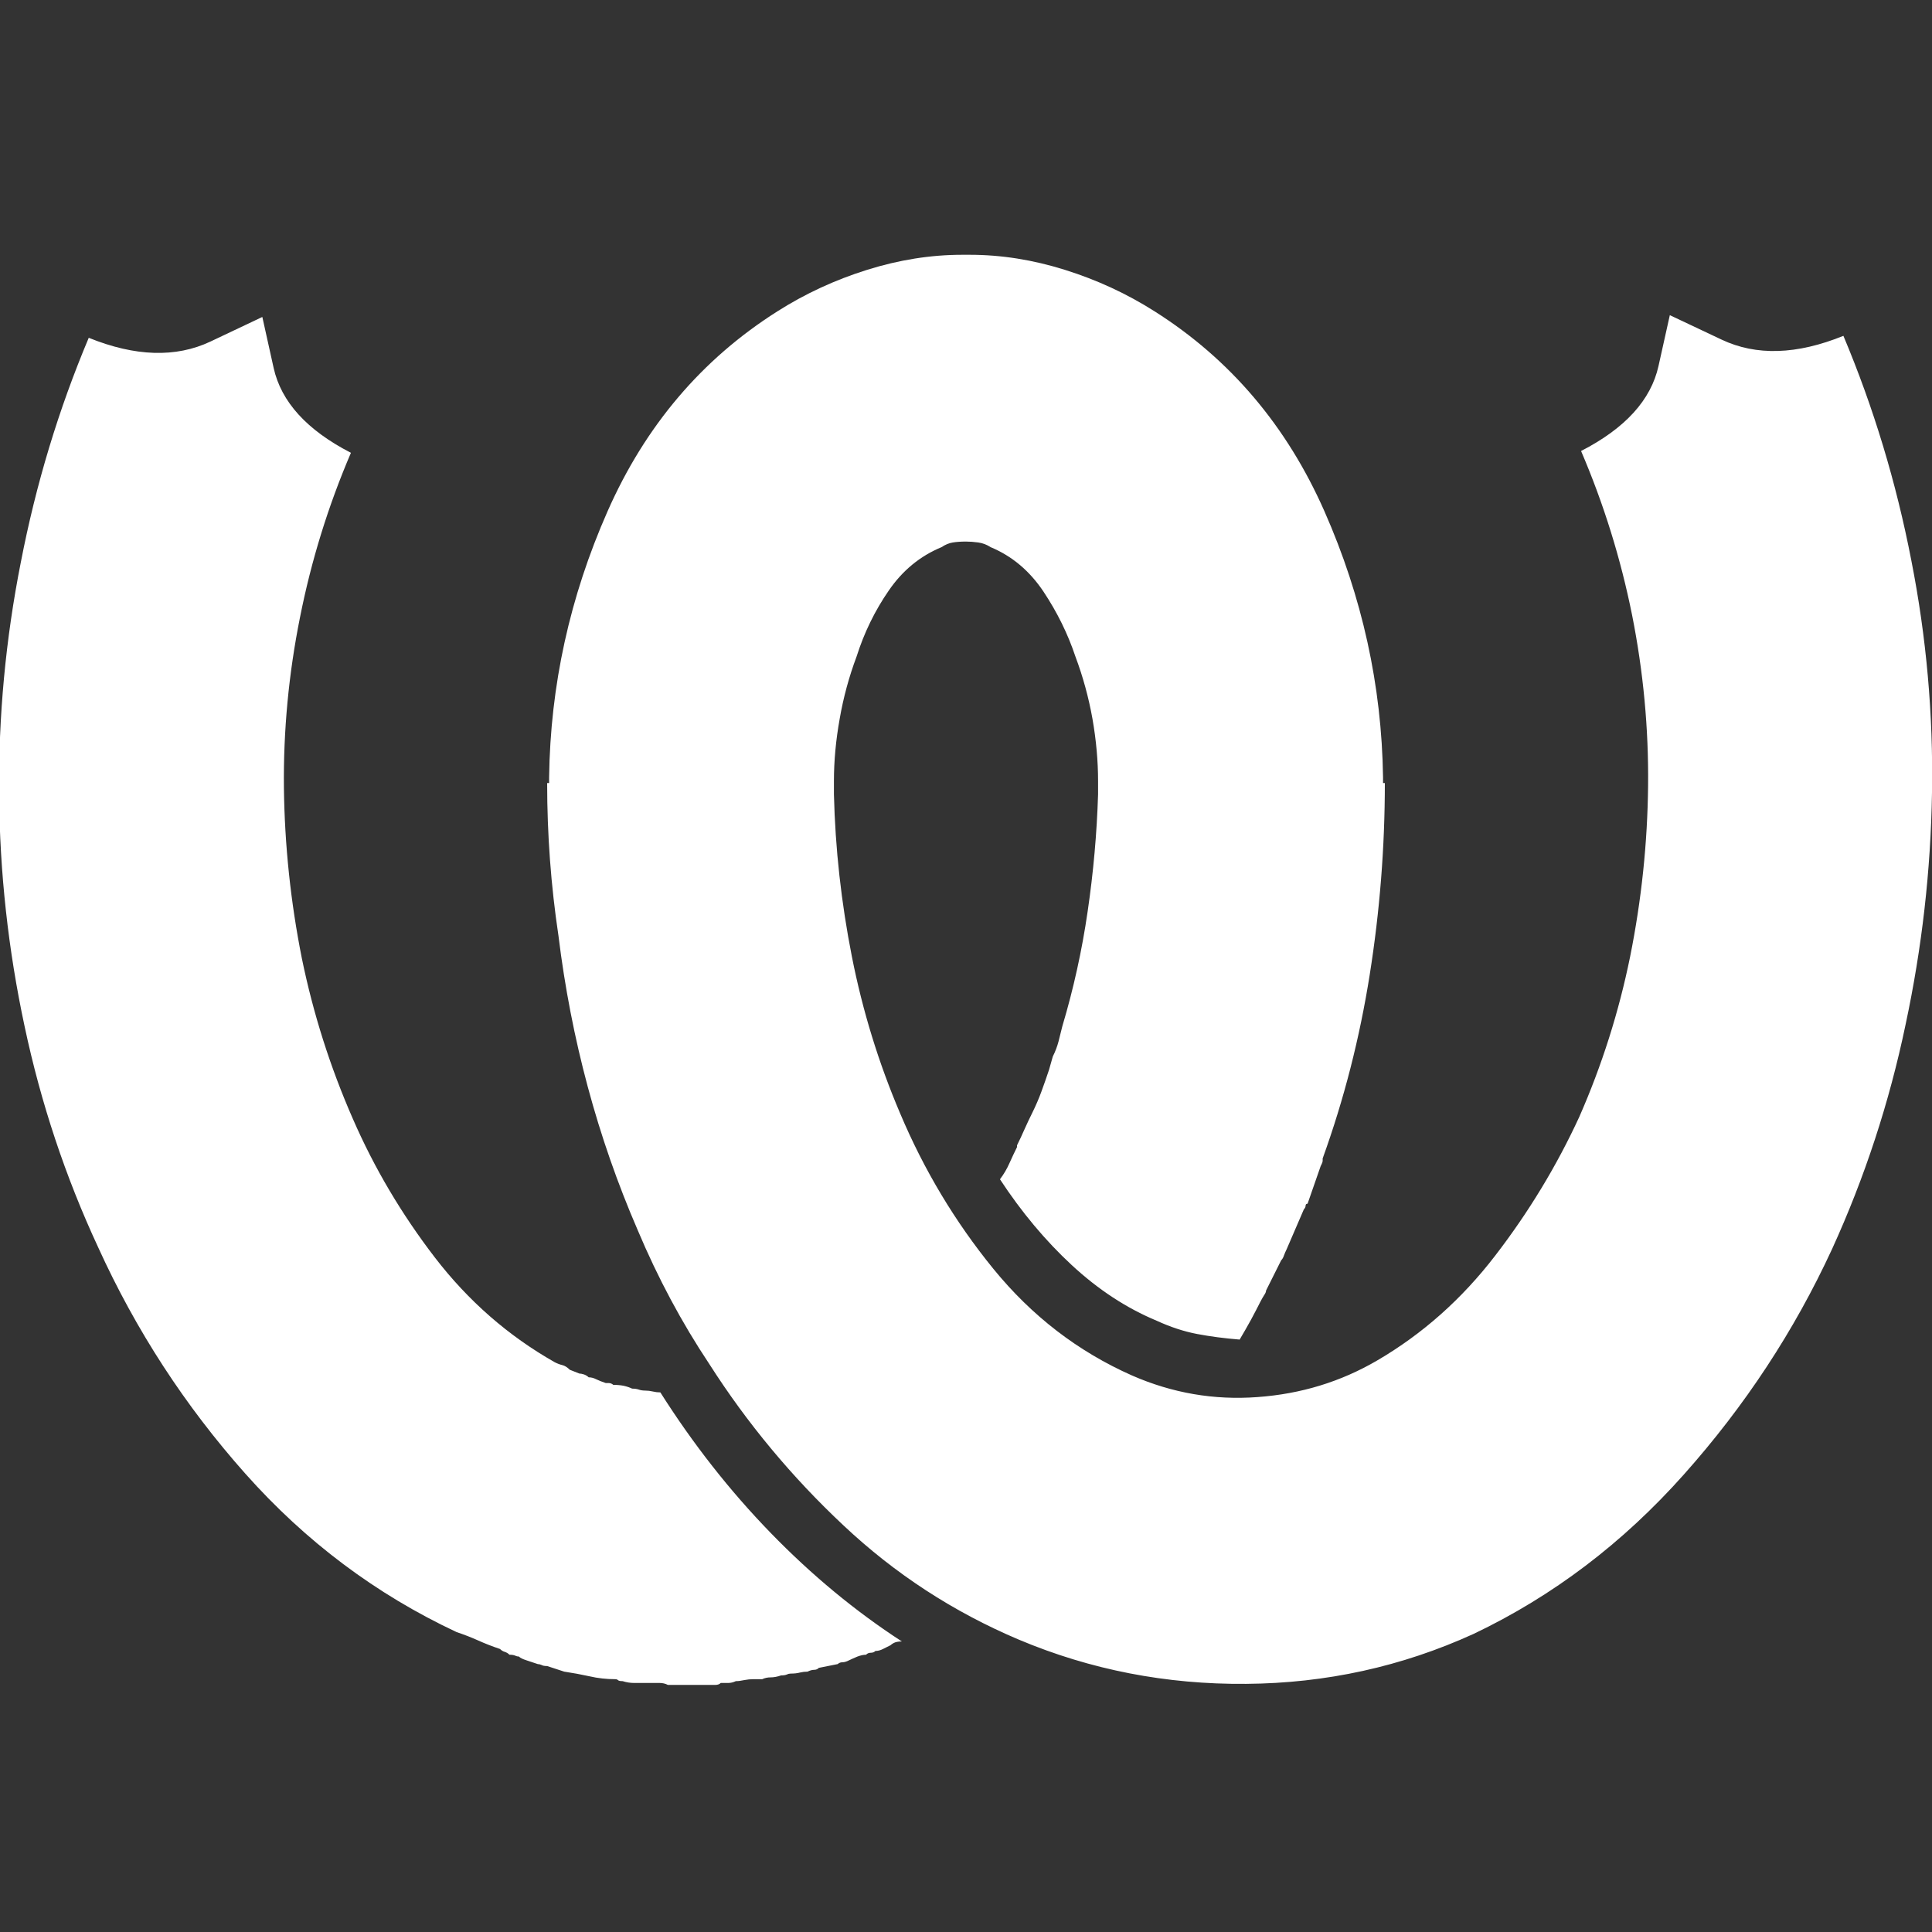 <svg xmlns="http://www.w3.org/2000/svg" xmlns:xlink="http://www.w3.org/1999/xlink" width="128" height="128"><rect width="100%" height="100%" fill="#333333" stroke="none"/><path fill="#ffffff" d="M43.75 92.25L43.75 92.25Q43.50 92.25 43.25 92.19Q43 92.13 42.75 92.13L42.75 92.13Q42.50 92.13 42.31 92.06Q42.13 92 41.88 92L41.88 92Q41.63 91.88 41.31 91.81Q41 91.75 40.63 91.75L40.63 91.75Q40.50 91.63 40.31 91.63Q40.13 91.63 40.13 91.63L40.13 91.63Q39.75 91.50 39.50 91.38Q39.25 91.25 39 91.25L39 91.25Q38.88 91.13 38.69 91.06Q38.50 91 38.38 91L38.38 91L37.75 90.75Q37.50 90.50 37.25 90.44Q37 90.38 36.75 90.25L36.75 90.25Q32.13 87.63 28.81 83.31Q25.50 79 23.38 74.13L23.38 74.13Q21.13 69 20 63.50L20 63.50Q18.88 57.88 18.81 52.19Q18.75 46.50 19.88 40.88L19.88 40.88Q21 35.25 23.25 30L23.25 30Q18.88 27.75 18.13 24.38Q17.38 21 17.38 21L17.38 21Q17.38 21 13.94 22.63Q10.50 24.25 5.88 22.38L5.88 22.38Q2.88 29.50 1.38 37.25L1.38 37.25Q-0.13 44.88-0.06 52.63Q0 60.38 1.63 68L1.63 68Q3.25 75.63 6.50 82.63L6.50 82.63Q10.25 90.88 16.25 97.63Q22.25 104.38 30.25 108.13L30.25 108.13Q31 108.38 31.69 108.69Q32.38 109 33.13 109.25L33.13 109.25Q33.25 109.38 33.44 109.44Q33.63 109.50 33.75 109.63L33.75 109.63Q34 109.63 34.13 109.69Q34.25 109.75 34.38 109.75L34.38 109.75Q34.50 109.88 34.88 110Q35.25 110.13 35.63 110.25L35.63 110.25Q35.75 110.25 35.88 110.31Q36 110.38 36.25 110.38L36.25 110.38L37.38 110.75Q38.25 110.88 39.06 111.06Q39.88 111.25 40.75 111.25L40.75 111.25Q40.88 111.25 40.94 111.31Q41 111.38 41.25 111.38L41.25 111.38Q41.63 111.50 42 111.50Q42.38 111.50 42.75 111.50L42.75 111.50L43.13 111.50Q43.38 111.50 43.69 111.50Q44 111.50 44.25 111.63L44.25 111.63L46.88 111.63Q47.13 111.63 47.38 111.63Q47.63 111.63 47.75 111.50L47.75 111.50Q48 111.50 48.25 111.50Q48.50 111.50 48.75 111.38L48.75 111.38Q49 111.38 49.31 111.31Q49.63 111.25 49.88 111.25L49.88 111.25Q50 111.25 50.19 111.25Q50.38 111.25 50.50 111.25L50.50 111.25Q50.75 111.13 51.06 111.13Q51.38 111.13 51.75 111L51.75 111Q52 111 52.13 110.94Q52.25 110.88 52.38 110.88L52.38 110.88Q52.75 110.88 53 110.81Q53.25 110.75 53.50 110.75L53.50 110.75Q53.75 110.63 53.94 110.63Q54.13 110.63 54.25 110.50L54.25 110.50L55.50 110.25Q55.63 110.13 55.81 110.13Q56 110.13 56.25 110L56.25 110Q56.50 109.88 56.81 109.75Q57.13 109.63 57.38 109.63L57.38 109.63Q57.50 109.50 57.69 109.50Q57.88 109.50 58 109.38L58 109.38Q58.25 109.38 58.50 109.25Q58.75 109.13 59 109L59 109Q59.13 108.88 59.31 108.81Q59.50 108.75 59.75 108.75L59.75 108.75Q55.13 105.75 51.06 101.56Q47 97.38 43.75 92.25L43.75 92.25ZM122.13 22.25L122.13 22.25Q117.50 24.13 114.06 22.50Q110.63 20.88 110.63 20.88L110.63 20.88Q110.63 20.88 109.88 24.25Q109.13 27.63 104.75 29.88L104.75 29.88Q107 35.13 108.13 40.75L108.13 40.75Q109.25 46.38 109.19 52.06Q109.13 57.75 108 63.38L108 63.38Q106.88 68.88 104.63 74L104.63 74Q102.38 78.88 99.06 83.19Q95.75 87.50 91.25 90.13L91.25 90.13Q87.63 92.25 83.31 92.56Q79 92.88 75 91.13L75 91.13Q69.63 88.75 65.81 84.06Q62 79.38 59.63 73.75L59.63 73.75Q57.50 68.75 56.44 63.38Q55.38 58 55.25 52.63L55.25 52.63L55.25 51.75Q55.25 49.75 55.63 47.63Q56 45.50 56.75 43.50L56.75 43.50Q57.50 41.13 58.88 39.13Q60.25 37.13 62.38 36.25L62.38 36.25Q62.75 36 63.13 35.94Q63.50 35.88 64 35.88L64 35.88Q64.38 35.88 64.81 35.94Q65.25 36 65.63 36.25L65.63 36.25Q67.75 37.13 69.13 39.19Q70.50 41.25 71.25 43.50L71.25 43.50Q72 45.50 72.38 47.63Q72.75 49.75 72.75 51.75L72.75 51.75L72.75 52.63Q72.63 56.50 72.06 60.38Q71.50 64.25 70.38 68L70.38 68Q70.25 68.50 70.13 69Q70 69.50 69.75 70L69.75 70L69.50 70.88Q69.25 71.63 69 72.31Q68.75 73 68.38 73.75L68.38 73.75Q68.13 74.25 67.88 74.81Q67.63 75.38 67.38 75.88L67.38 75.88L67.38 76Q67.13 76.50 66.88 77.06Q66.63 77.63 66.25 78.13L66.25 78.13Q68.38 81.38 71 83.81Q73.63 86.25 76.63 87.50L76.63 87.50Q78 88.13 79.31 88.38Q80.63 88.63 82.13 88.75L82.13 88.75Q82.50 88.13 82.88 87.44Q83.25 86.75 83.50 86.25L83.50 86.25Q83.63 86 83.75 85.81Q83.88 85.63 83.88 85.50L83.88 85.50Q84.13 85 84.38 84.50Q84.63 84 84.88 83.50L84.88 83.50Q85 83.38 85.06 83.19Q85.13 83 85.25 82.75L85.25 82.75L86.38 80.13Q86.50 80 86.50 79.88Q86.50 79.75 86.63 79.75L86.63 79.75L87.50 77.25Q87.50 77.25 87.56 77.13Q87.63 77 87.63 76.88L87.63 76.88L87.63 76.75Q89.75 70.88 90.75 64.56Q91.75 58.25 91.75 51.88L91.75 51.88L91.63 51.88L91.63 51.50Q91.50 42.38 87.75 33.88Q84 25.38 76.50 20.63L76.50 20.63Q73.75 18.88 70.56 17.88Q67.38 16.88 64.25 16.88L64.25 16.88L63.75 16.88Q60.63 16.88 57.44 17.88Q54.25 18.88 51.50 20.63L51.50 20.63Q44 25.38 40.25 33.88Q36.50 42.38 36.38 51.50L36.38 51.50L36.38 51.88L36.25 51.88Q36.25 57 37 62L37 62Q37.63 67.13 38.94 72Q40.25 76.88 42.25 81.50L42.25 81.50Q44.25 86.25 47 90.38L47 90.38Q50.75 96.25 55.88 101.06Q61 105.88 67.50 108.63L67.50 108.63Q74.63 111.63 82.56 111.56Q90.50 111.50 97.63 108.25L97.63 108.25Q105.50 104.50 111.56 97.69Q117.63 90.88 121.38 82.75L121.38 82.75Q124.63 75.63 126.25 67.88L126.25 67.88Q127.88 60.25 128 52.50Q128.13 44.75 126.63 37.13L126.63 37.13Q125.13 29.38 122.13 22.25L122.13 22.25Z"/></svg>